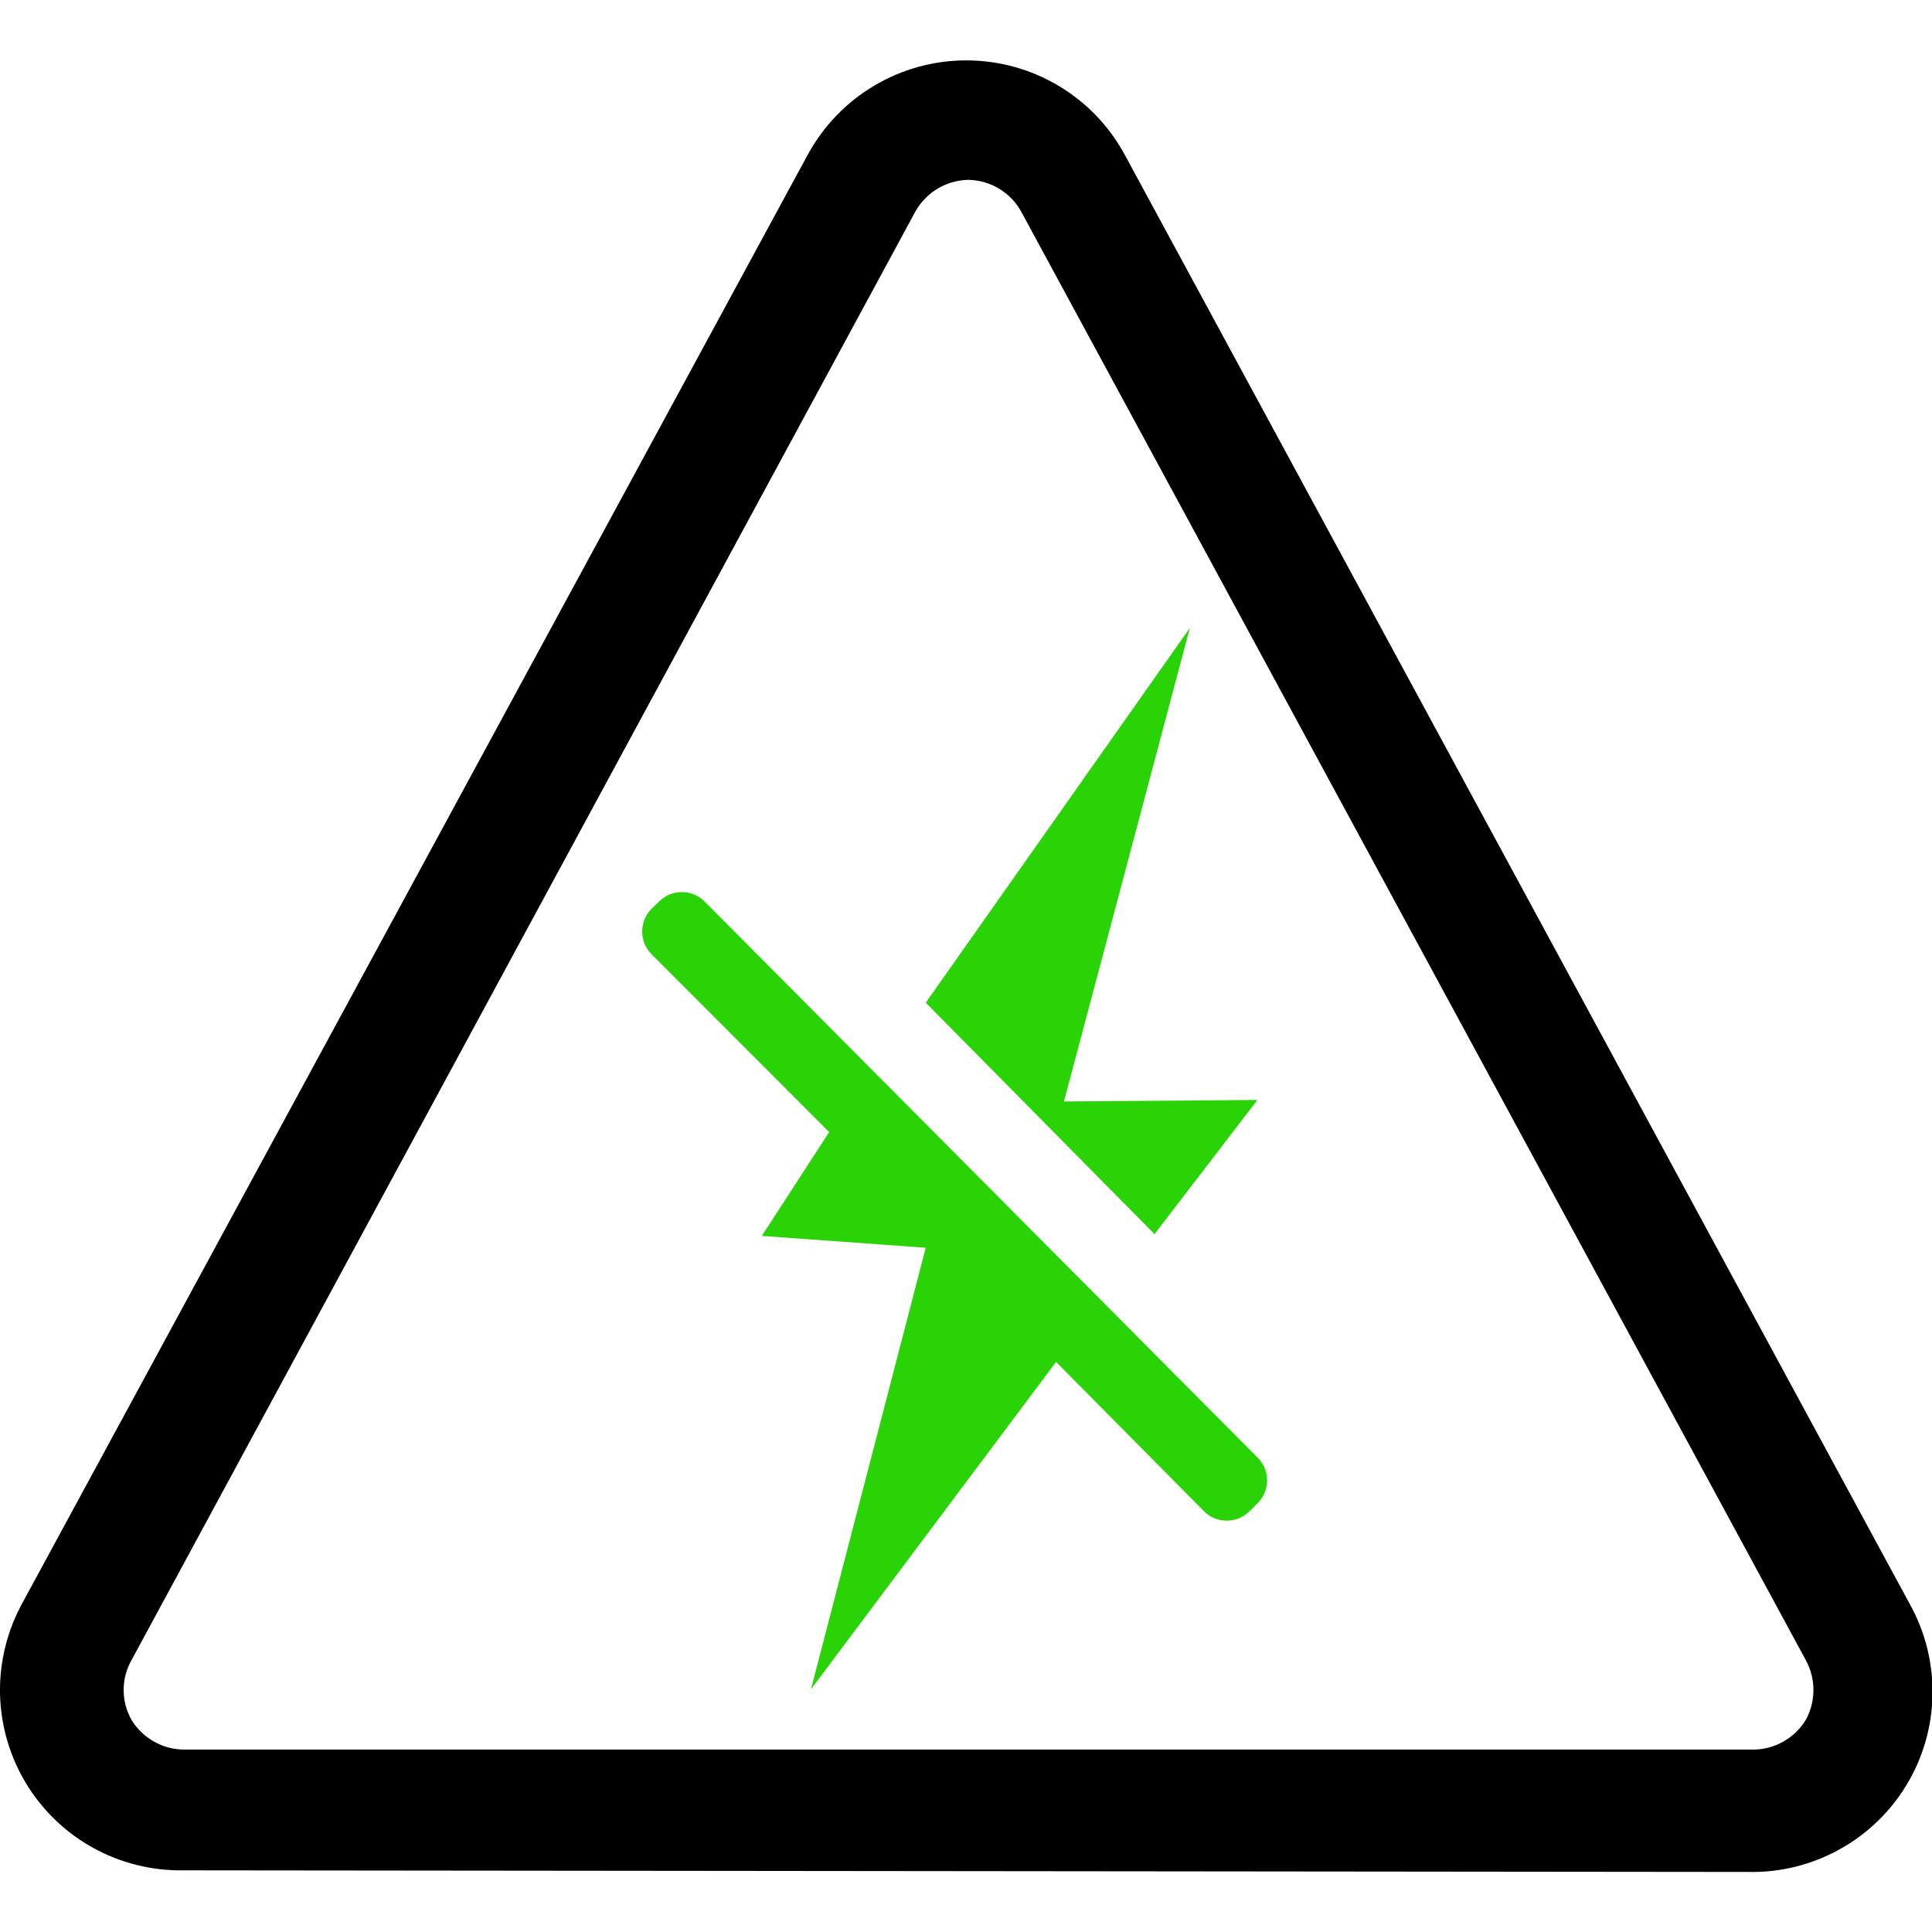 <svg width="24" height="24" viewBox="0 0 24 24" fill="none" xmlns="http://www.w3.org/2000/svg">
<g clip-path="url(#clip0)">
<path d="M15.62 13.664L13.217 13.683L14.781 7.8L11.5 12.456L14.342 15.331L15.62 13.664Z" fill="#29D305"/>
<path d="M15.622 18.674C15.779 18.518 15.78 18.265 15.624 18.108L8.754 11.2C8.6 11.045 8.35 11.042 8.193 11.194L8.1 11.283C7.939 11.439 7.936 11.696 8.094 11.854L10.3 14.063L9.464 15.353L11.5 15.5L10.074 20.986L13.119 16.918L14.955 18.772C15.11 18.929 15.364 18.93 15.521 18.774L15.622 18.674Z" fill="#29D305"/>
<path d="M21.723 23.254L2.283 23.234C1.889 23.241 1.5 23.145 1.156 22.954C0.811 22.764 0.523 22.485 0.32 22.148C0.117 21.81 0.007 21.424 0 21.031C-0.006 20.637 0.092 20.248 0.283 19.904L10.033 1.924C10.226 1.569 10.51 1.272 10.857 1.066C11.204 0.859 11.6 0.75 12.003 0.75C12.407 0.75 12.803 0.859 13.15 1.066C13.497 1.272 13.781 1.569 13.973 1.924L23.723 19.924C23.915 20.268 24.013 20.657 24.006 21.051C24 21.445 23.89 21.83 23.687 22.168C23.484 22.505 23.196 22.784 22.851 22.974C22.506 23.165 22.117 23.262 21.723 23.254ZM12.033 2.234C11.899 2.236 11.767 2.272 11.651 2.341C11.536 2.409 11.44 2.507 11.373 2.624L1.633 20.624C1.569 20.737 1.536 20.864 1.536 20.994C1.536 21.123 1.569 21.251 1.633 21.364C1.701 21.476 1.797 21.568 1.91 21.633C2.024 21.698 2.152 21.733 2.283 21.734H21.783C21.914 21.733 22.043 21.698 22.156 21.633C22.27 21.568 22.365 21.476 22.433 21.364C22.495 21.25 22.527 21.123 22.527 20.994C22.527 20.865 22.495 20.738 22.433 20.624L12.683 2.624C12.618 2.508 12.524 2.412 12.41 2.343C12.296 2.275 12.166 2.237 12.033 2.234Z" fill="black"/>
</g>
<defs>
<clipPath id="clip0">
<rect width="24" height="24" fill="white"/>
</clipPath>
</defs>
</svg>

